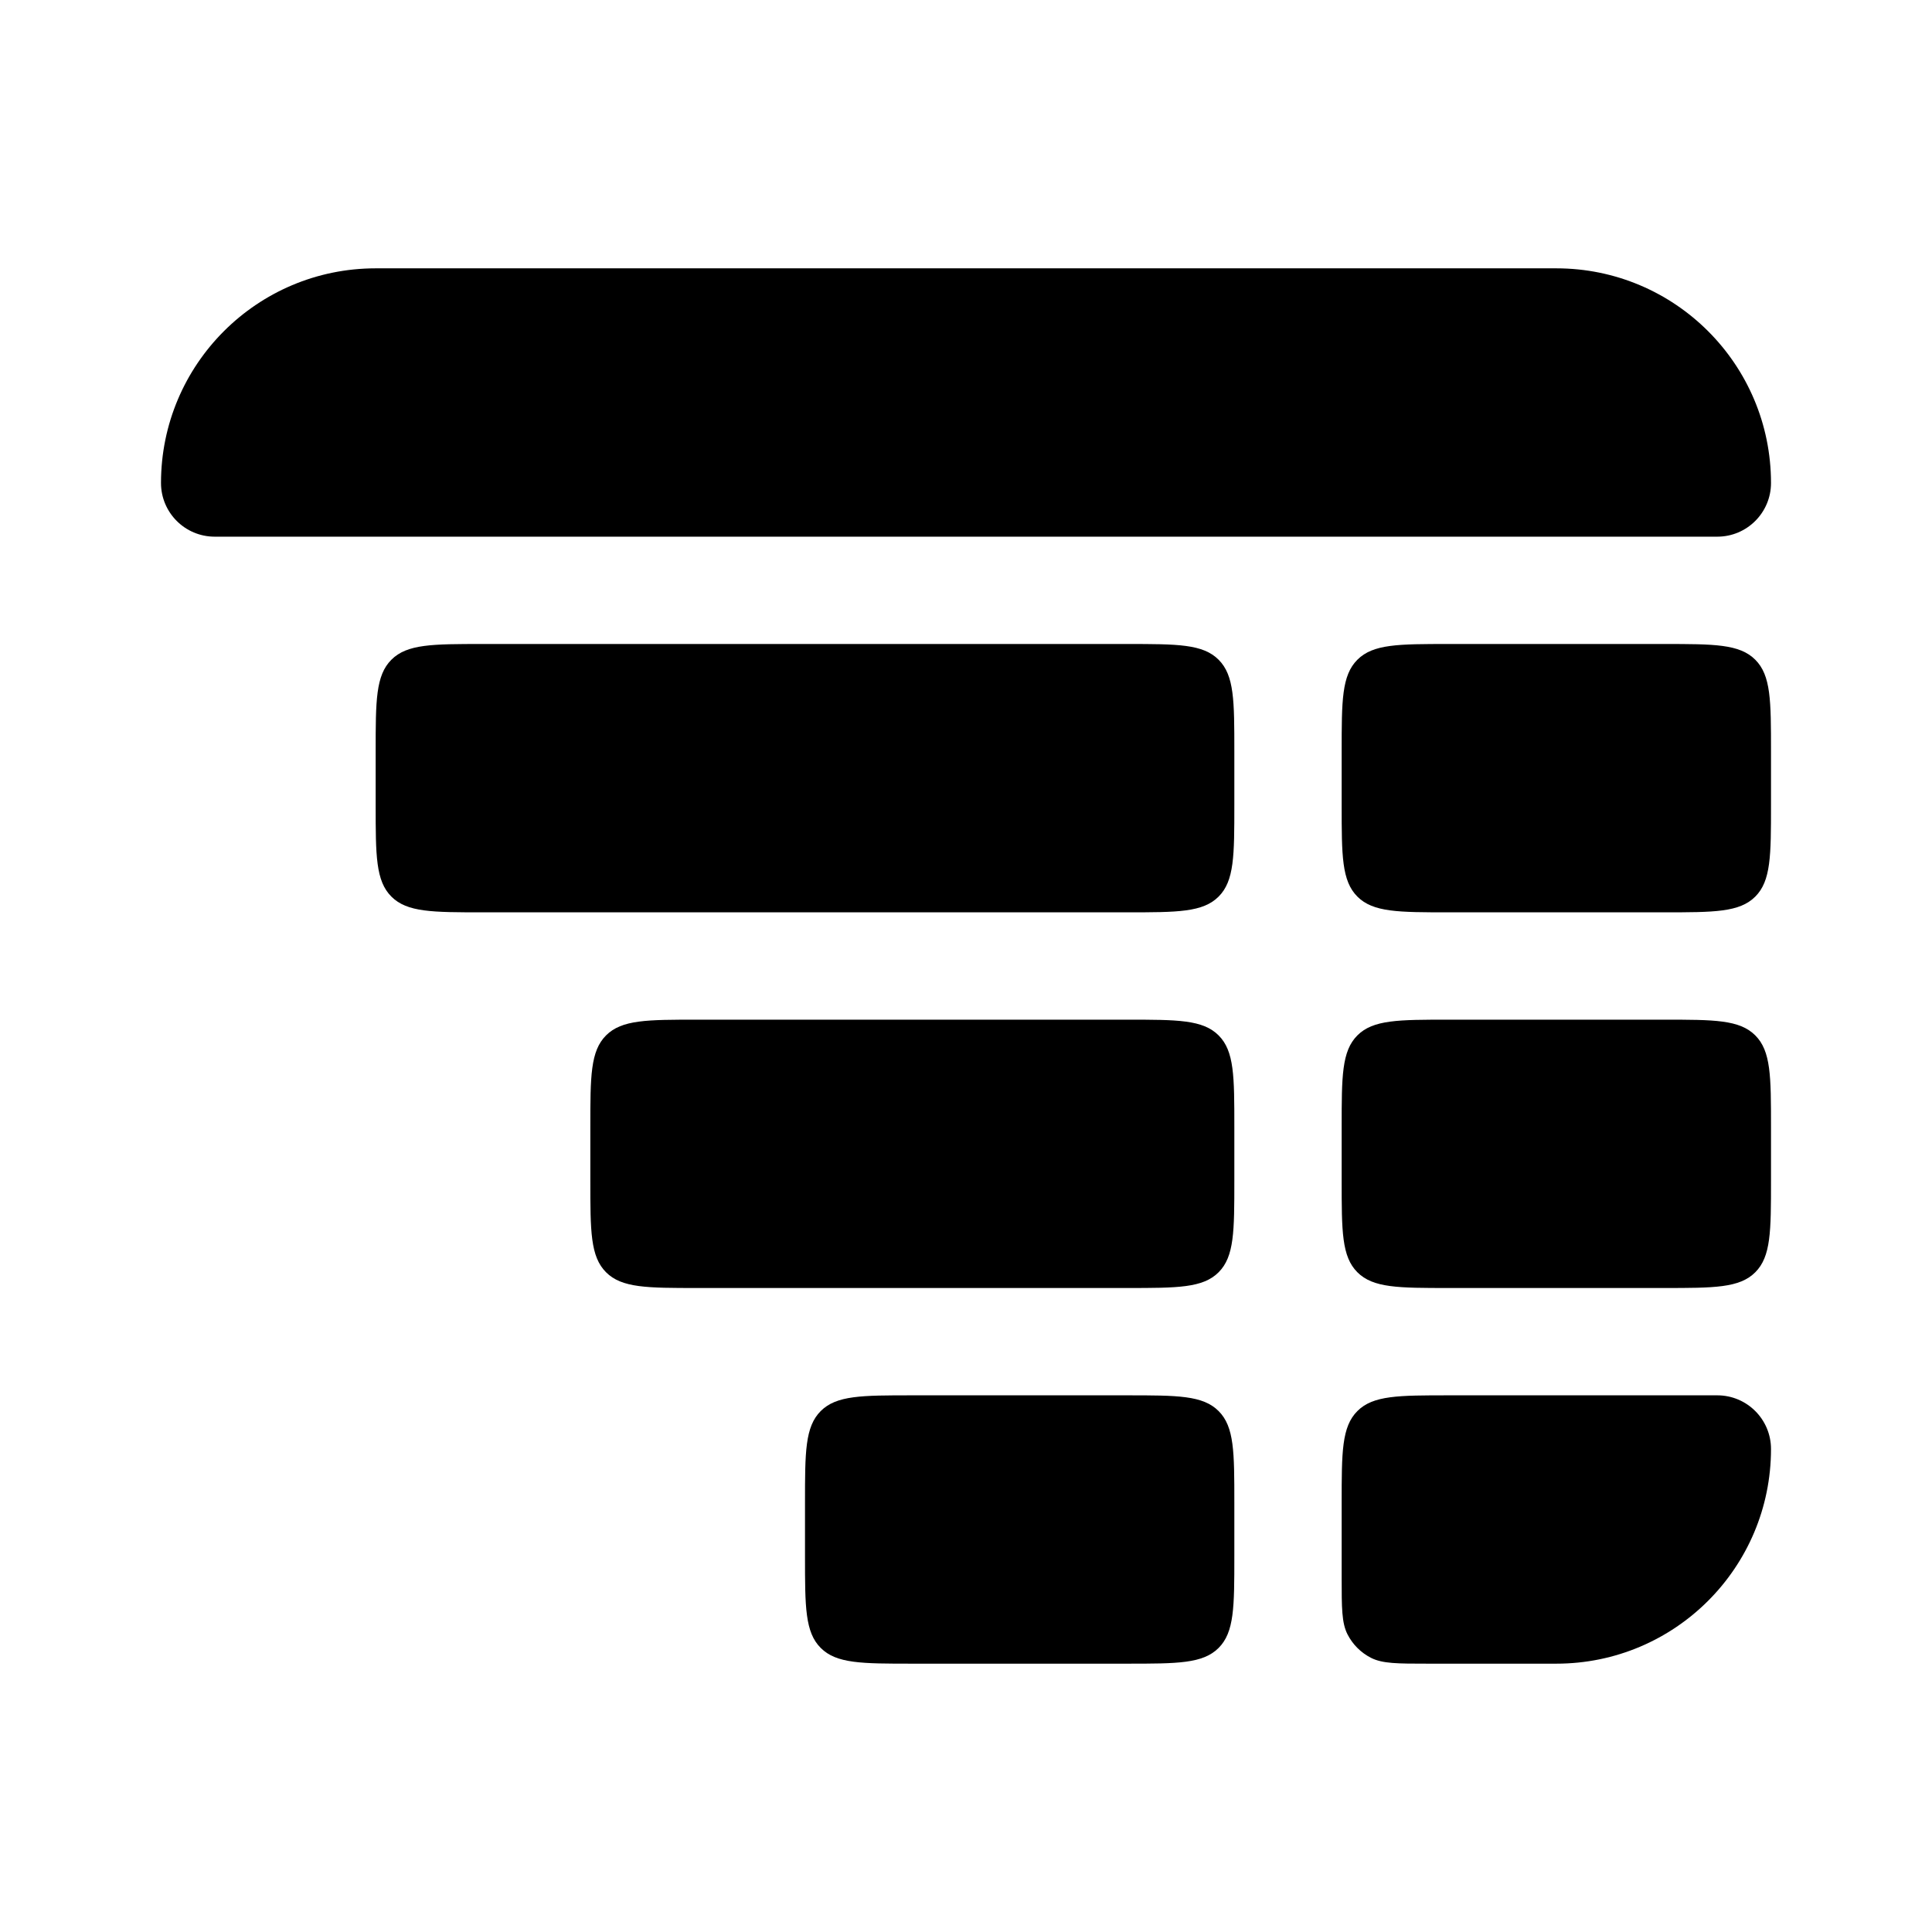 <svg width="36" height="36" viewBox="0 0 36 36" fill="none" xmlns="http://www.w3.org/2000/svg">
<path d="M3 9C3 6.791 4.791 5 7 5H29C31.209 5 33 6.791 33 9C33 9.552 32.552 10 32 10H4C3.448 10 3 9.552 3 9Z" fill="currentColor"/>
<path d="M7 14C7 13.057 7 12.586 7.293 12.293C7.586 12 8.057 12 9 12H21C21.943 12 22.414 12 22.707 12.293C23 12.586 23 13.057 23 14V15C23 15.943 23 16.414 22.707 16.707C22.414 17 21.943 17 21 17H9C8.057 17 7.586 17 7.293 16.707C7 16.414 7 15.943 7 15V14Z" fill="currentColor"/>
<path d="M11.293 19.293C11 19.586 11 20.057 11 21V22C11 22.943 11 23.414 11.293 23.707C11.586 24 12.057 24 13 24H21C21.943 24 22.414 24 22.707 23.707C23 23.414 23 22.943 23 22V21C23 20.057 23 19.586 22.707 19.293C22.414 19 21.943 19 21 19H13C12.057 19 11.586 19 11.293 19.293Z" fill="currentColor"/>
<path d="M15 28C15 27.057 15 26.586 15.293 26.293C15.586 26 16.057 26 17 26H21C21.943 26 22.414 26 22.707 26.293C23 26.586 23 27.057 23 28V29C23 29.943 23 30.414 22.707 30.707C22.414 31 21.943 31 21 31H17C16.057 31 15.586 31 15.293 30.707C15 30.414 15 29.943 15 29V28Z" fill="currentColor"/>
<path d="M25.293 12.293C25 12.586 25 13.057 25 14V15C25 15.943 25 16.414 25.293 16.707C25.586 17 26.057 17 27 17H31C31.943 17 32.414 17 32.707 16.707C33 16.414 33 15.943 33 15V14C33 13.057 33 12.586 32.707 12.293C32.414 12 31.943 12 31 12H27C26.057 12 25.586 12 25.293 12.293Z" fill="currentColor"/>
<path d="M25 21C25 20.057 25 19.586 25.293 19.293C25.586 19 26.057 19 27 19H31C31.943 19 32.414 19 32.707 19.293C33 19.586 33 20.057 33 21V22C33 22.943 33 23.414 32.707 23.707C32.414 24 31.943 24 31 24H27C26.057 24 25.586 24 25.293 23.707C25 23.414 25 22.943 25 22V21Z" fill="currentColor"/>
<path d="M25.293 26.293C25 26.586 25 27.057 25 28V29.4C25 29.96 25 30.24 25.109 30.454C25.205 30.642 25.358 30.795 25.546 30.891C25.76 31 26.04 31 26.6 31H29C31.209 31 33 29.209 33 27C33 26.448 32.552 26 32 26H27C26.057 26 25.586 26 25.293 26.293Z" fill="currentColor"/>
</svg>
